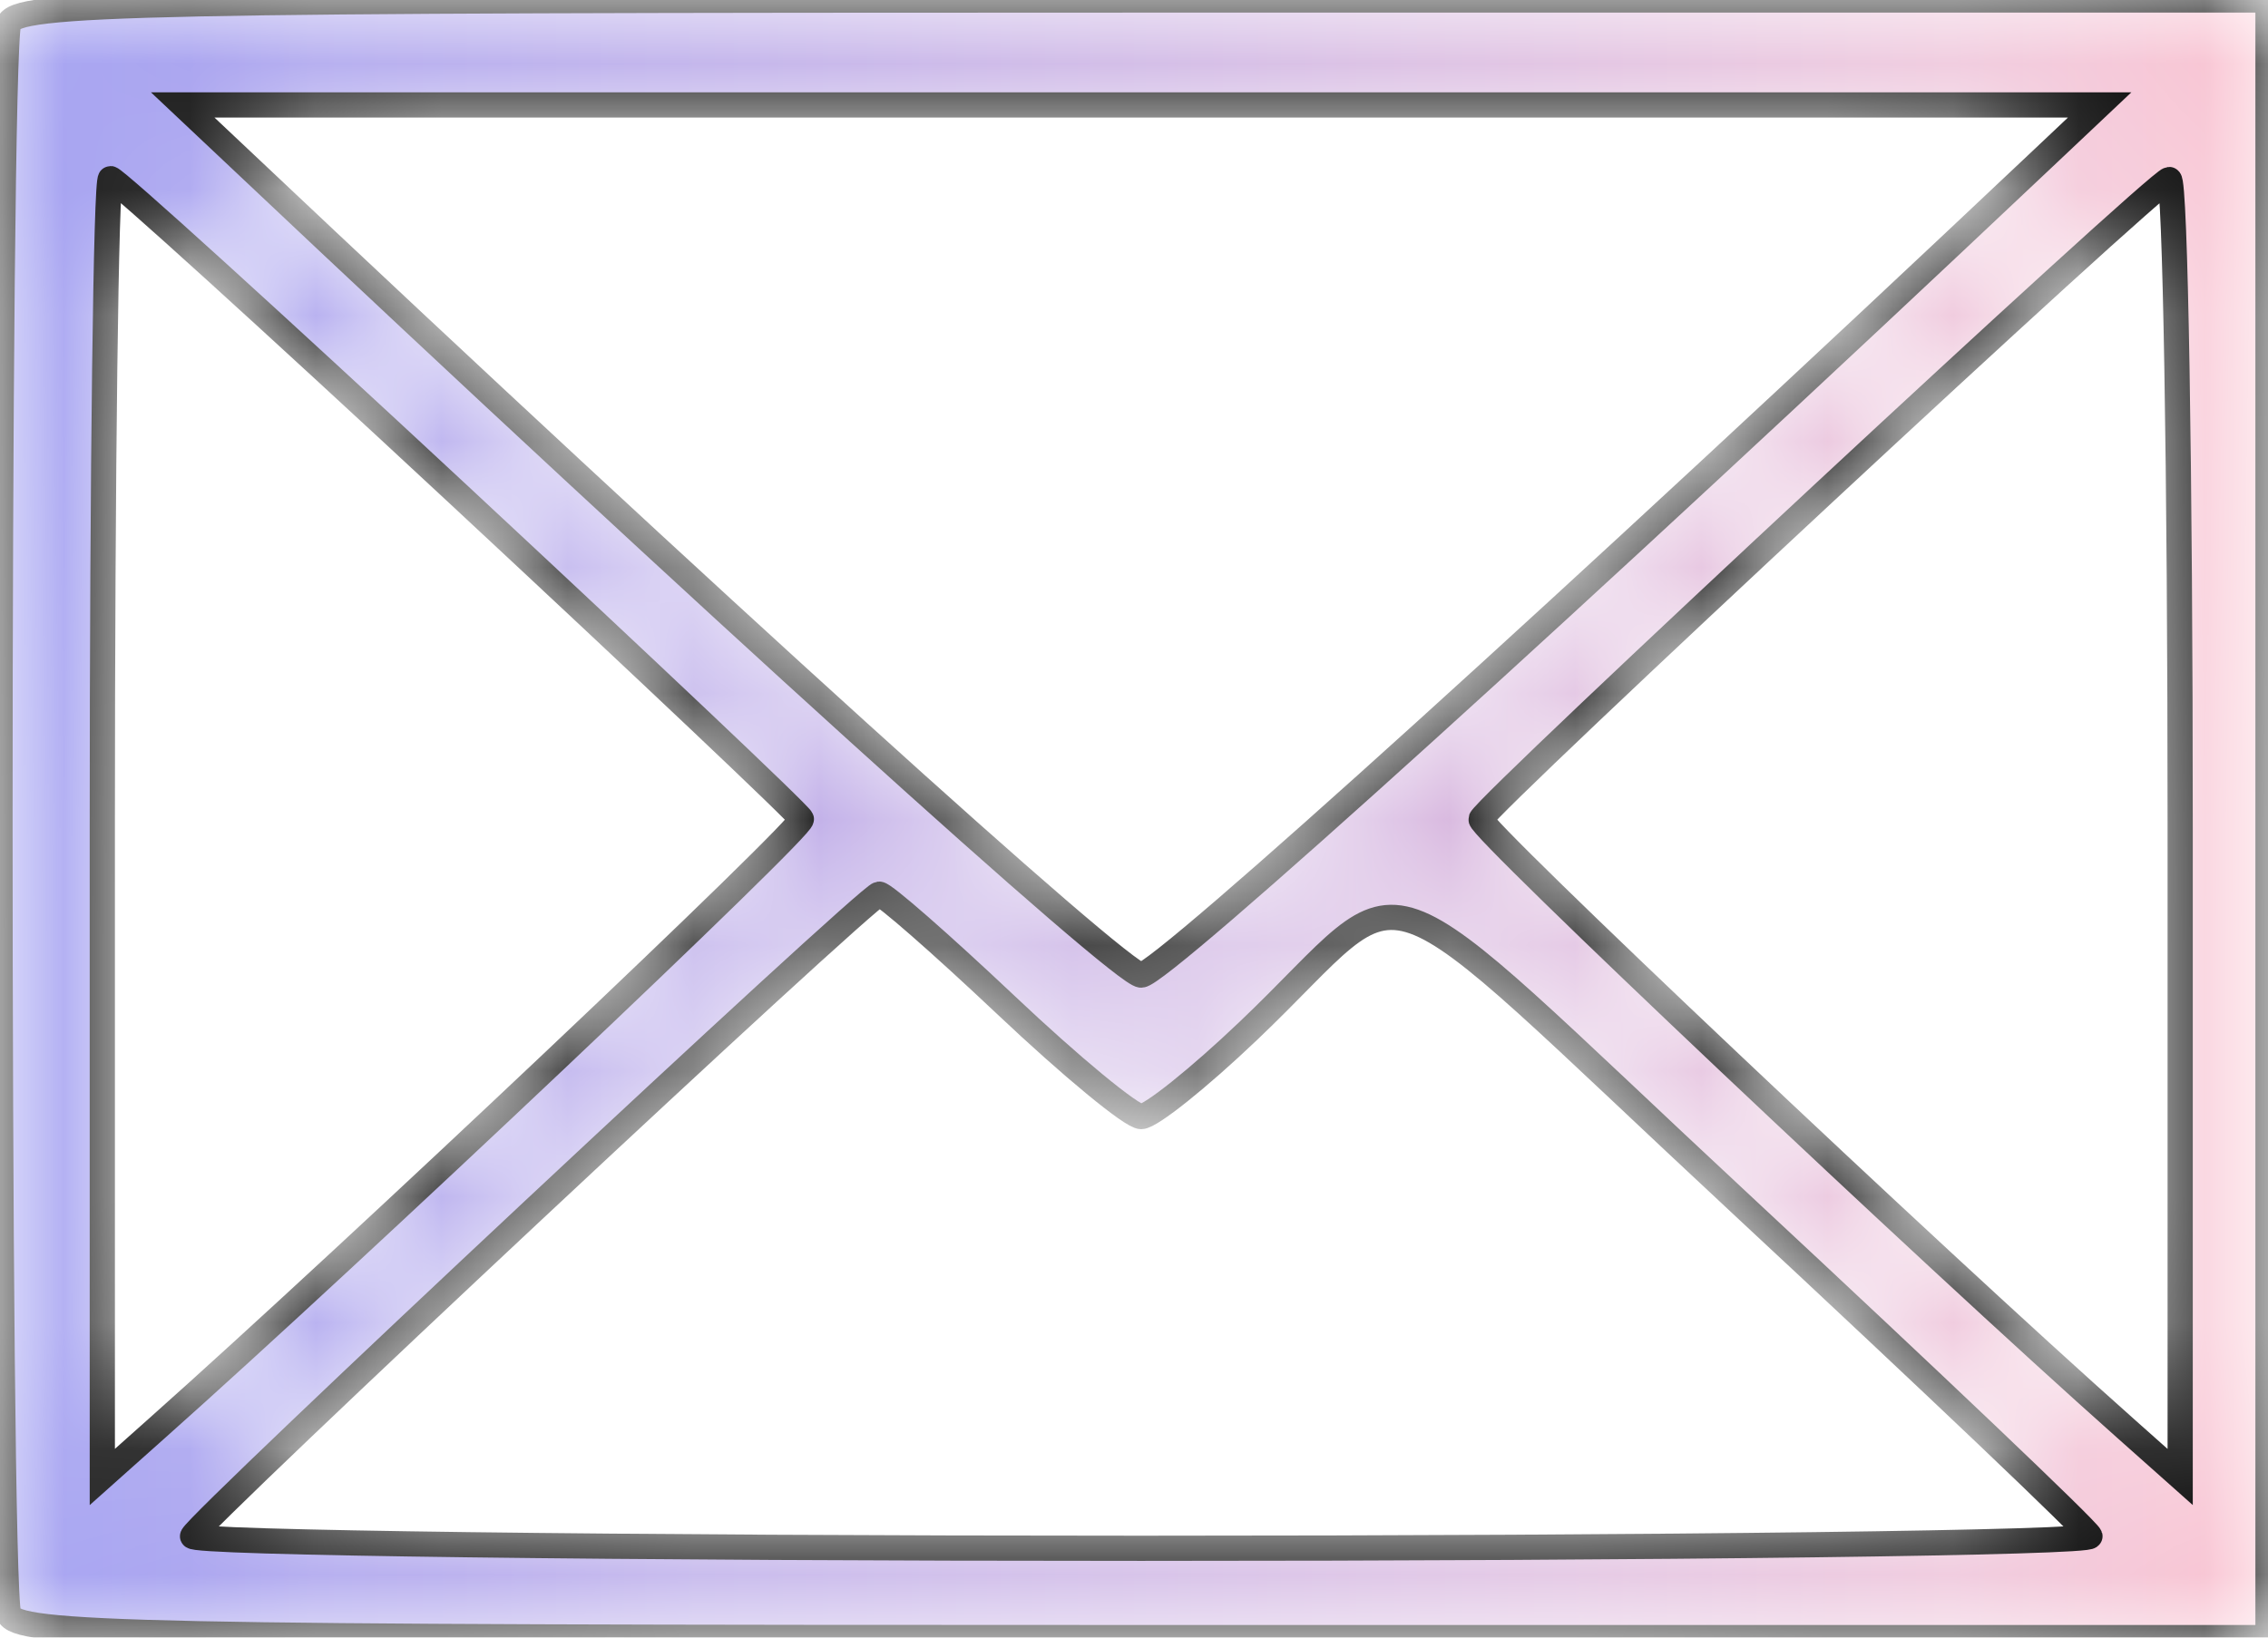<svg width="18" height="13" viewBox="0 0 18 13" fill="none" xmlns="http://www.w3.org/2000/svg">
<mask id="path-1-inside-1" fill="white">
<path fill-rule="evenodd" clip-rule="evenodd" d="M0.069 0.187C-0.023 0.431 -0.023 12.569 0.069 12.813C0.132 12.981 1.034 13 9.07 13H18V6.5V0H9.07C1.034 0 0.132 0.019 0.069 0.187ZM16.198 1.273C12.539 4.728 9.212 7.741 9.057 7.741C8.903 7.741 5.576 4.728 1.917 1.273L1.45 0.833H9.057H16.664L16.198 1.273ZM3.635 3.922C5.116 5.3 6.343 6.46 6.36 6.502C6.387 6.564 2.815 9.942 1.247 11.337L0.812 11.725V6.571C0.812 3.737 0.841 1.418 0.877 1.418C0.913 1.418 2.155 2.545 3.635 3.922ZM17.303 6.571V11.725L16.868 11.338C15.308 9.952 11.727 6.567 11.754 6.503C11.809 6.373 17.123 1.432 17.216 1.425C17.264 1.421 17.303 3.737 17.303 6.571ZM7.982 7.977C8.498 8.465 8.981 8.864 9.057 8.864C9.132 8.864 9.516 8.557 9.909 8.182C11.269 6.888 10.744 6.701 13.842 9.582C15.33 10.967 16.566 12.142 16.587 12.195C16.608 12.248 13.22 12.291 9.057 12.291C4.895 12.291 1.506 12.248 1.528 12.195C1.577 12.073 6.886 7.107 6.977 7.098C7.014 7.094 7.466 7.49 7.982 7.977Z"/>
</mask>
<path fill-rule="evenodd" clip-rule="evenodd" d="M0.069 0.187C-0.023 0.431 -0.023 12.569 0.069 12.813C0.132 12.981 1.034 13 9.07 13H18V6.5V0H9.07C1.034 0 0.132 0.019 0.069 0.187ZM16.198 1.273C12.539 4.728 9.212 7.741 9.057 7.741C8.903 7.741 5.576 4.728 1.917 1.273L1.45 0.833H9.057H16.664L16.198 1.273ZM3.635 3.922C5.116 5.3 6.343 6.46 6.36 6.502C6.387 6.564 2.815 9.942 1.247 11.337L0.812 11.725V6.571C0.812 3.737 0.841 1.418 0.877 1.418C0.913 1.418 2.155 2.545 3.635 3.922ZM17.303 6.571V11.725L16.868 11.338C15.308 9.952 11.727 6.567 11.754 6.503C11.809 6.373 17.123 1.432 17.216 1.425C17.264 1.421 17.303 3.737 17.303 6.571ZM7.982 7.977C8.498 8.465 8.981 8.864 9.057 8.864C9.132 8.864 9.516 8.557 9.909 8.182C11.269 6.888 10.744 6.701 13.842 9.582C15.33 10.967 16.566 12.142 16.587 12.195C16.608 12.248 13.22 12.291 9.057 12.291C4.895 12.291 1.506 12.248 1.528 12.195C1.577 12.073 6.886 7.107 6.977 7.098C7.014 7.094 7.466 7.49 7.982 7.977Z" fill="url(#paint0_linear)" stroke="black" stroke-width="0.2" mask="url(#path-1-inside-1)"/>
<defs>
<linearGradient id="paint0_linear" x1="0" y1="6.5" x2="18" y2="6.5" gradientUnits="userSpaceOnUse">
<stop stop-color="#9795F0"/>
<stop offset="1" stop-color="#FBC8D4"/>
</linearGradient>
</defs>
</svg>
